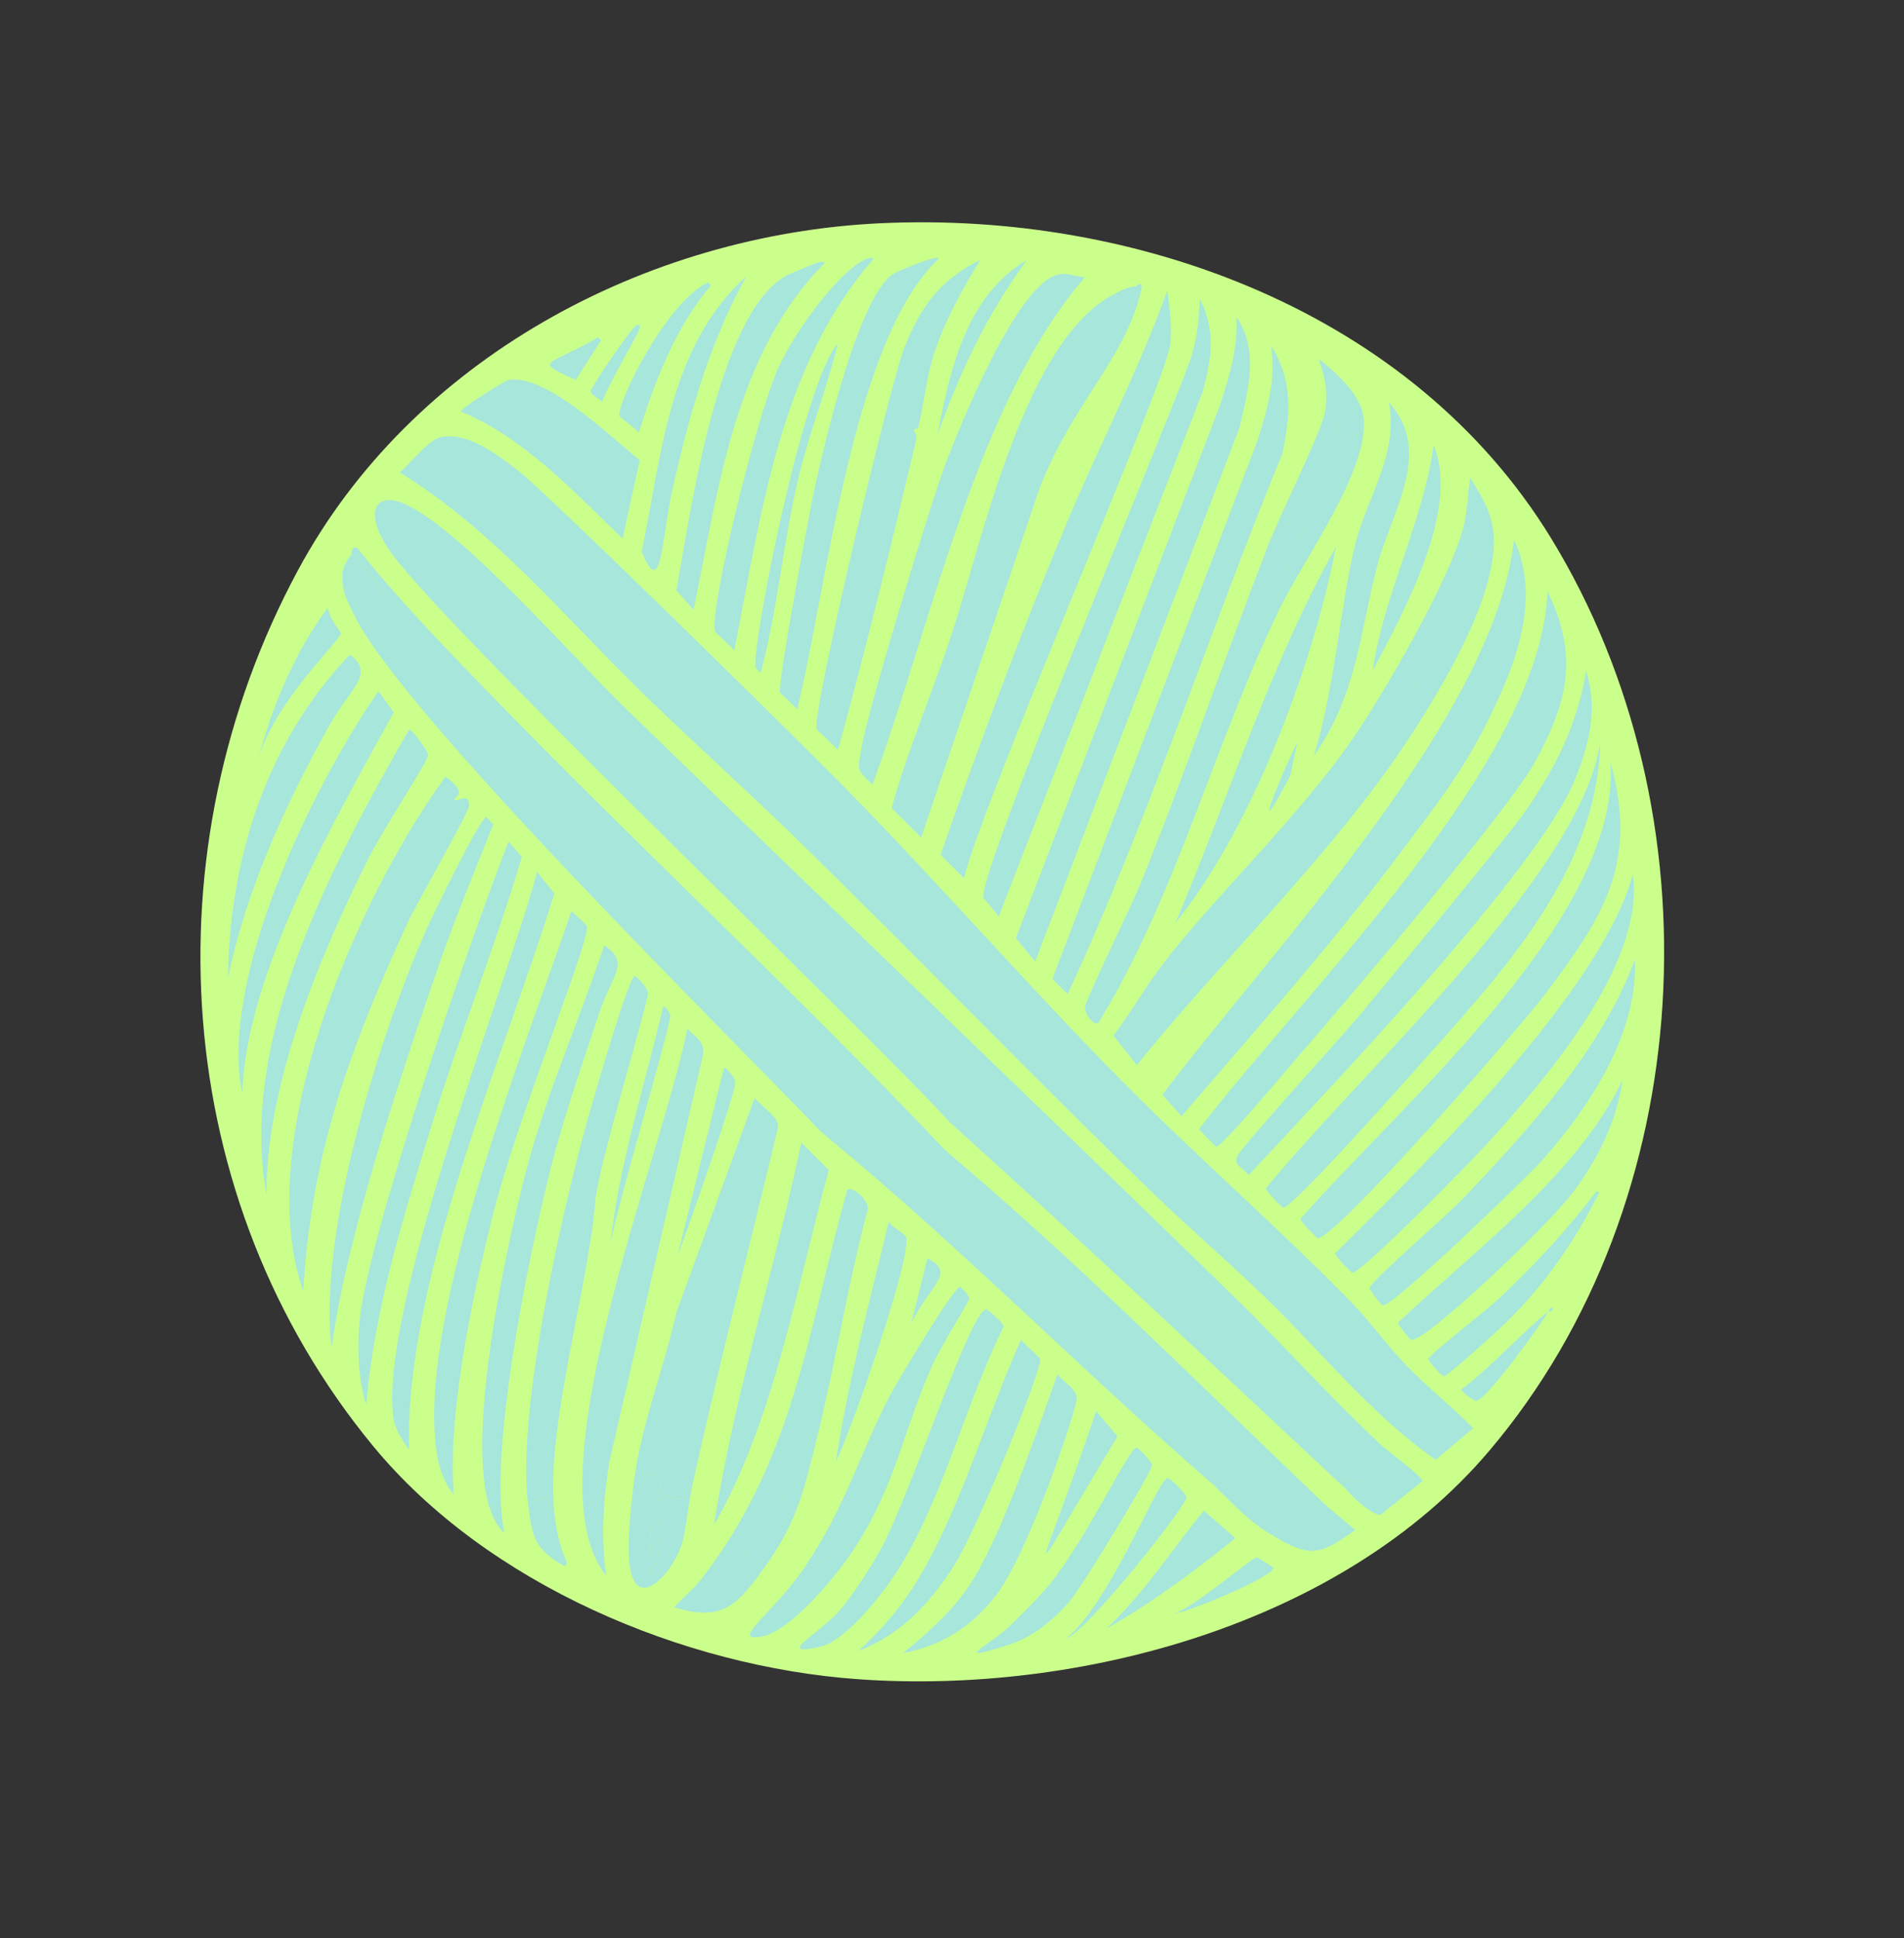 <?xml version="1.0" encoding="utf-8"?>
<!-- Generator: Adobe Illustrator 28.0.0, SVG Export Plug-In . SVG Version: 6.00 Build 0)  -->
<svg version="1.1" id="Layer_1" xmlns="http://www.w3.org/2000/svg" xmlns:xlink="http://www.w3.org/1999/xlink" x="0px" y="0px"
	 viewBox="0 0 226 230" style="enable-background:new 0 0 226 230;" xml:space="preserve"><rect x="0" y="0" width="226" height="230" fill="#333333" stroke="none"/>
<style type="text/css">
	.st0{display:none;}
	.st1{display:inline;fill:#E8F1ED;}
	.st2{fill:#417777;}
	.st3{fill:#CBFF8C;}
	.st4{fill:#A6E6DB;}
	.st5{fill:#FC9E4F;}
	.st6{fill:#AA1155;}
</style>
<g>
	<path class="st3" d="M104.53,26.49c30.36-1.42,63.07,10.49,79.52,37.28c20.08,32.73,17.77,78.8-7.24,108.35
		c-17.45,20.63-48.78,29.01-74.93,27.15c-20.82-1.48-44.06-11.28-57.56-27.63c-24.16-29.28-26.81-70.87-8.93-104.01
		C48.89,42.61,76.61,27.8,104.53,26.49z"/>
	<g>
		<path class="st4" d="M38.89,72.12c0.34,1.56,1.57,2.85,1.57,3.02c-0.03,0.89-7.74,7.92-9.77,14.84
			C32.36,83.61,34.99,77.45,38.89,72.12z"/>
		<g>
			<path class="st4" d="M132.16,34.96c1.34,1.42,3.51,1.19,2.65-0.97c0.04,0,0.62-0.74,0.72,0.12c-1.75,8.21-8.02,13.42-12.07,23.65
				c-7.06,20.81-7.06,20.81-14.12,41.63c-1.75-1.75-1.75-1.75-3.5-3.5c1.93-7.05,4.96-13.97,7.24-20.99
				C116.56,64.19,121.67,40.39,132.16,34.96z"/>
			<path class="st4" d="M183.68,70.19c3.78,7.67,2.39,13.23-1.57,20.39c-3.06,5.53-22.47,28.44-27.99,34.75
				c-1.14,1.3-9.05,10.81-9.77,10.74c-0.14-0.01-1.67-1.76-2.05-2.05C155.03,117.43,182.96,90.46,183.68,70.19z"/>
			<path class="st4" d="M176.56,85.63c-0.42-0.24-0.42-0.24-0.84-0.48c-1.91,3.64-9.13,12.91-10.01,14.6
				c-0.5,0.96-1.24,1.66,0.24,1.81c-8.04,10.69-16.99,20.77-25.7,30.89c-1.15-1.27-1.15-1.27-2.29-2.53
				c13.01-17.19,39.53-45.04,41.75-65.88C183.03,71.19,179.81,79.1,176.56,85.63z"/>
			<path class="st4" d="M138.55,34.47c0.28,1.96,0.6,4.45,0.36,6.4c-0.57,4.62-22,53.46-24.49,63.35c-1.39-1.39-1.39-1.39-2.78-2.78
				c4.62-13.21,9.56-26.41,14.96-39.34C130.48,52.84,135.19,43.91,138.55,34.47z"/>
			<path class="st4" d="M146.76,37.61c2.74,3.97,1.37,8.86,0.36,13.15C135,82.44,135,82.44,122.87,114.11
				c-1.15-1.39-1.15-1.39-2.29-2.78c12.07-31.49,12.07-31.49,24.13-62.98C145.89,44.73,146.94,41.48,146.76,37.61z"/>
			<path class="st4" d="M158.71,50.64c-1.44,7.55-5.29,14.27-7.48,21.6c0.36-0.06,0.36-0.06,0.72-0.12
				c-7.81,16.05-12.15,33.78-21.48,49.11c-0.35,0.81-1.72-0.76-1.69-1.69c0.02-0.79,5.65-12.34,6.52-14.48
				c5.39-13.31,10.02-26.92,15.2-40.3c1.39-3.58,6.36-13.55,6.76-15.81C158.61,49.4,158.36,50.12,158.71,50.64z"/>
			<path class="st4" d="M150.86,40.99c2.66,4.21,2.33,8.26,1.33,12.91c-8.73,21.26-15.79,43.2-25.46,64.07
				c-0.9-0.9-0.9-0.9-1.81-1.81c12.19-31.98,12.19-31.98,24.37-63.95C150.48,48.37,151.47,45.09,150.86,40.99z"/>
			<path class="st4" d="M188.27,79.6c1.41,4.53,0.41,8.63-1.33,12.91c-4.4,10.83-29.46,36.97-38.73,46.94
				c-0.95-1.11-1.8-1.18-1.33-2.29c0.43-1.02,12.55-14.33,14.48-16.65c4-4.82,17.55-21.11,19.79-24.37
				C184.74,90.9,187.23,85.94,188.27,79.6z"/>
			<path class="st4" d="M125.76,32.54c0.99-0.16,2.04,0.29,3.02,0.36c-12.82,14.79-18.27,41.44-25.22,60.21
				c-2.05-1.86-1.69-1.85-1.33-4.22c0.64-4.17,8.02-28.5,9.89-33.54C113.83,50.78,120.79,33.37,125.76,32.54z"/>
			<path class="st4" d="M191.16,90.46c3.37,12.13-0.96,18.47-7.84,27.63c-2.63,3.5-24.88,29.05-26.91,28.84
				c-0.15-0.02-2.08-2.02-2.05-2.29C166.34,131.01,192.41,108.81,191.16,90.46z"/>
			<path class="st4" d="M116.35,30.85c-2.13,3.49-4.14,7.09-5.43,10.98c-0.96,2.91-1.23,5.99-1.93,8.93
				c-0.05,0.2-0.44,0.04-0.48,0.24c-0.06,0.24,0.4,0.54,0.24,1.21c-2.92,12.31-5.91,24.6-9.29,36.8c-0.41-0.52-2.49-2.33-2.53-2.53
				c-0.52-2.26,8.72-40.89,10.38-45.13C109.22,36.47,111.58,33.19,116.35,30.85z"/>
			<path class="st4" d="M142.42,35.44c1.91,3.9,1.42,6.94,0.36,10.98c-12.13,31.19-12.13,31.19-24.25,62.38
				c-0.18-0.45-1.79-2.15-1.81-2.29c-0.48-3.39,21.91-56.22,24.61-63.95C142.1,40.22,142.32,37.87,142.42,35.44z"/>
			<path class="st4" d="M137.71,114.83c1.2-0.01,2.38,0.91,3.26,0.48c1.35-0.65,17.46-19.8,19.67-22.56
				c2.46-3.33,4.31-7.28,7.24-10.14c0.34-0.58-0.15-0.95,0-1.21c3.51-6.09,5.46-8.89,6.76-16.29c1.72,1.62,2.72,0.39,2.65-1.69
				c0.49,6.68-5.15,16.42-8.69,22.08c-9.39,15.02-22.61,27.18-33.66,40.9c-1.39-1.75-1.39-1.75-2.78-3.5
				C134.13,120.3,135.75,117.45,137.71,114.83z"/>
			<path class="st4" d="M189.96,88.05c-0.43,15.59-11.8,27.48-21.6,38.49c-1.77,1.99-14.89,16.77-16.05,16.77
				c-0.15,0-2.08-2.03-2.05-2.29C161.28,127.45,187.66,103.73,189.96,88.05z"/>
			<path class="st4" d="M193.82,103.73c1.5,10.71-10.65,24.75-17.74,32.46c-1.62,1.76-14.5,14.95-15.57,14.84
				c-0.15-0.02-2.08-2.02-2.05-2.29C169,138.35,190.24,117.3,193.82,103.73z"/>
			<path class="st4" d="M174.63,65.12c-1.3,7.4-3.24,10.2-6.76,16.29c-0.15,0.26,0.34,0.63,0,1.21c-2.93,2.86-4.78,6.81-7.24,10.14
				c-2.2,2.76-18.32,21.91-19.67,22.56c-0.88,0.42-2.06-0.49-3.26-0.48c5.91-7.89,16.04-17.39,22.68-26.91
				c3.78-5.41,11.72-19.16,13.27-25.22C173.79,63.3,174.33,64.84,174.63,65.12z"/>
			<path class="st4" d="M111.04,30.61c0.13,0.01,0.3-0.05,0.36,0.12c-10.18,9.54-13.25,39.05-16.77,53.45
				c-0.35-0.45-2.01-1.86-2.05-2.05c-0.27-1.19,3.49-21.33,4.1-24.13c1.2-5.44,5.16-22.64,9.29-25.46
				C106.6,32.12,110.54,30.58,111.04,30.61z"/>
			<path class="st4" d="M194.06,113.87c0.36,8.7-5.19,17.18-10.74,23.53c-1.84,2.1-17.89,17.63-19.19,17.5
				c-0.17-0.02-1.59-1.82-1.57-2.05c0.08-0.75,9.25-8.69,10.86-10.38C181.32,134.2,190.05,124.67,194.06,113.87z"/>
			<path class="st4" d="M103.32,30.61c0.15-0.02,0.31-0.03,0.36,0.12c-11.2,12.84-13.31,30.4-16.53,46.45
				c-0.39-0.51-2.24-2.08-2.29-2.29c-0.66-2.58,4.83-25.16,7.48-31.13C94.49,38.91,100.52,31.01,103.32,30.61z"/>
			<path class="st4" d="M97.29,31.09c0.22-0.01,0.51-0.07,0.6,0.12C87.13,42.08,85.29,58.1,82.33,72.36
				c-1.03-1.15-1.03-1.15-2.05-2.29c1.61-8.85,4.84-32.56,12.91-37.28C93.6,32.54,97.07,31.11,97.29,31.09z"/>
			<path class="st4" d="M158.58,64.88c-2.7,14.07-10.02,33.5-19.06,44.64C145.86,94.64,150.66,79.03,158.58,64.88z"/>
			<path class="st4" d="M192.61,128.11c-0.7,4.93-2.94,9.45-5.91,13.39c-3.08,4.09-17.54,17.8-19.19,17.5
				c-0.2-0.04-1.59-1.83-1.57-2.05C174.91,148.48,187.38,139.26,192.61,128.11z"/>
			<path class="st4" d="M164.86,47.75c5.33,5.8,0.28,13.07-1.33,19.19c-2.18,8.28-2.39,15.37-7.6,22.8
				c2.42-7.51,3.29-18.75,4.95-25.22C162.31,58.95,166.03,53.79,164.86,47.75z"/>
			<path class="st4" d="M88.6,32.78c-4.43,7.9-6.84,16.66-8.81,25.46c-1.3,5.82-1.2,13.07-3.62,7.24
				C78.53,54.09,79.37,41.08,88.6,32.78z"/>
			<path class="st4" d="M189.47,141.38c0.18,0.06,0.18,0.06,0.36,0.12c-3.12,6.21-6.85,11.52-11.95,16.29
				c-0.73,0.68-6.09,5.55-6.52,5.55c-0.14,0-1.84-1.77-1.81-2.05c0.06-0.58,6.61-5.49,8.81-7.6
				C182.34,149.88,186.18,145.78,189.47,141.38z"/>
			<path class="st4" d="M151.95,72.12c-0.36,0.06-0.36,0.06-0.72,0.12c2.19-7.33,6.04-14.05,7.48-21.6
				c0.08,0.12,0.14,1.77,2.29,0.97c1.18-0.44,0.19-1.66,0.84-2.17C162.68,55.53,154.79,66.29,151.95,72.12z"/>
			<path class="st4" d="M170.17,52.81c3.16,7.7-3.46,19.61-7.24,26.79C164.28,70.35,168.92,61.99,170.17,52.81z"/>
			<path class="st4" d="M99.46,40.75c-1.32,5.42-3.41,10.62-4.71,16.05c-1.81,7.6-2.43,15.49-4.46,23.05
				c-0.15-0.21-0.56-0.48-0.6-0.6C89.1,77.33,95.27,45.46,99.46,40.75z"/>
			<path class="st4" d="M84.02,33.51c0.18,0.18,0.18,0.18,0.36,0.36c-4.25,5.05-6.61,11.27-8.57,17.5
				c-0.31-0.57-2.25-1.76-2.29-2.05C73.3,47.69,78.98,36.02,84.02,33.51z"/>
			<path class="st4" d="M121.9,30.85c-4.67,6.3-8,13.37-10.62,20.75C112.73,43.97,114.65,35.12,121.9,30.85z"/>
			<path class="st4" d="M176.56,85.63c-3.1,6.23-6.53,10.48-10.62,15.93c-1.48-0.15-0.74-0.85-0.24-1.81
				c0.89-1.69,8.1-10.96,10.01-14.6C176.14,85.39,176.14,85.39,176.56,85.63z"/>
			<path class="st4" d="M161.84,49.43c-0.66,0.51,0.34,1.73-0.84,2.17c-2.15,0.8-2.21-0.84-2.29-0.97c-0.35-0.52-0.1-1.24-1.45-1.69
				c0.69-3.87-0.98-6.16-0.6-6.27C158.61,44.25,161.48,46.81,161.84,49.43z"/>
			<path class="st4" d="M177.29,63.43c0.06,2.08-0.94,3.31-2.65,1.69c-0.3-0.28-0.84-1.82-0.97-2.41c0.5-1.94,0.54-4.06,0.84-6.03
				C175.82,58.82,177.1,60.85,177.29,63.43z"/>
			<path class="st4" d="M183.8,155.62c-0.93,1.6-7.3,10.46-8.57,10.62c-0.3,0.04-1.81-1.18-1.81-1.33
				C176.52,162.69,181.51,157.31,183.8,155.62z"/>
			<path class="st4" d="M70.99,40.02c0.18,0.18,0.18,0.18,0.36,0.36c-1.51,2.35-1.51,2.35-3.02,4.71
				C63.1,42.68,65.02,43.55,70.99,40.02z"/>
			<path class="st4" d="M75.57,38.58c0.31-0.09,0.38,0.07,0.36,0.36c-0.03,0.49-4.16,7.42-4.46,8.81c-0.4-0.64-1.3-0.72-1.33-1.33
				C70.12,45.94,75.07,38.72,75.57,38.58z"/>
			<path class="st4" d="M154,88.05c-0.42,1.99-0.42,1.99-0.84,3.98C148.08,101.73,151.97,92.12,154,88.05z"/>
			<path class="st4" d="M134.81,33.99c0.86,2.16-1.32,2.39-2.65,0.97C133.13,34.45,133.67,34.09,134.81,33.99z"/>
			<path class="st4" d="M183.8,155.62c0.02-0.02,0.23-0.65,0.48-0.36C184.38,155.77,183.82,155.59,183.8,155.62z"/>
			<g>
				<path class="st4" d="M52.4,51.85c3.16-0.56,6.53,2.05,8.93,3.86c3.35,2.52,33.5,32.19,38.97,37.77
					c11.32,11.52,21.92,23.77,33.3,35.23c8.75,8.81,18.11,16.94,26.79,25.82c2.29,2.34,4.24,5.12,6.52,7.48
					c2.55,2.65,5.41,4.86,7.96,7.48c-2.23,1.87-2.23,1.87-4.46,3.74c-7.69-5.37-13.56-12.83-20.27-19.31
					c-4.5-4.34-9.27-8.44-13.76-12.79c-13.99-13.59-27.56-27.64-41.51-41.27c-5.93-5.8-12.14-11.36-18.1-17.13
					c-9.54-9.23-17.95-19.66-29.32-26.67C48.7,55.02,50.9,52.11,52.4,51.85z"/>
				<path class="st4" d="M164.01,171.54c-0.38,6.03-4.7,3.74-5.07,4.22c0.38,0.33,0.67,0.69,0.97,1.09
					c-15.66-14.64-31.25-29.33-47.18-43.68C101.79,121.24,51.16,73.04,46.01,65c-2.91-4.54-1.26-6.66,2.05-5.19
					c6.72,2.99,20.02,18.28,26.06,24.13c24.1,23.36,48.36,46.56,72.4,69.98C152.44,159.7,157.96,165.91,164.01,171.54z"/>
				<path class="st4" d="M42.15,65.84c0.44,1.3,1.58,2.15,2.41,3.14c0.24,0.34,0.49,0.64,0.72,0.97c0.04,0.09-0.12,0.55,0.48,0.72
					c2.13,2.84,5.69,7.46,8.33,9.65c0.88,0.73,3.69,3.3,3.5,1.45c17.94,18.52,36.92,36.05,54.66,54.78
					c15.55,13.1,29.84,27.49,44.52,41.51c-1.11,2.43-3.59,3.1-5.79,4.1c-2.89-1.73-4.46-3.54-6.76-5.79
					c-0.14-0.14-0.7-1.57-1.45-2.29c-1.73-1.67-4.19-3.28-5.91-4.95c-3.71-3.58-7.04-7.62-10.86-11.1
					c-16.64-14.6-33.16-29.38-48.63-45.25C65.02,98.45,51.08,85.33,40.7,69.46c-0.16-1.75-0.02-2.26,0.97-3.62
					C41.84,65.86,42.06,65.81,42.15,65.84z"/>
				<path class="st4" d="M60.37,45.09c4.37-0.79,12.18,6.79,15.57,9.53c-1.03,4.65-1.03,4.65-2.05,9.29
					c-5.81-5.59-11.64-11.94-19.19-15.08C54.56,48.52,59.93,45.17,60.37,45.09z"/>
				<path class="st4" d="M144.23,176.37c-15.85-13.7-30.48-28.69-46.7-41.99c-11.22-11.73-50.28-50.14-55.62-61.66
					c-0.48-1.03-1.1-2.09-1.21-3.26c10.38,15.86,24.32,28.99,36.68,43.32c15.47,15.87,31.98,30.65,48.63,45.25
					c3.82,3.48,7.15,7.52,10.86,11.1c1.73,1.67,4.18,3.28,5.91,4.95C143.52,174.8,144.08,176.23,144.23,176.37z"/>
				<path class="st4" d="M159.91,176.85c-0.3-0.4-0.59-0.76-0.97-1.09c0.37-0.48,4.69,1.8,5.07-4.22c0.67,0.63,4.88,3.69,4.83,4.22
					c-2.47,1.99-2.47,1.99-4.95,3.98C162.97,179.9,160.5,177.64,159.91,176.85z"/>
				<path class="st4" d="M150.98,182.16c2.2-1,4.68-1.67,5.79-4.1c1.28,1.22,2.76,2.33,4.1,3.5
					C156.55,184.66,155.45,184.83,150.98,182.16z"/>
				<path class="st4" d="M57.59,81.77c0.19,1.85-2.62-0.72-3.5-1.45c-2.64-2.19-6.19-6.81-8.33-9.65c-0.14-0.18-0.31-0.49-0.48-0.72
					c-0.35-0.77-0.36-0.54-0.72-0.97c-0.59-0.82-1.44-2.75-2.41-3.14c-0.09-0.03-0.31,0.02-0.48,0c0.03-0.04,0.1-0.55,0.24-0.84
					c0.24,0,0.24,0,0.48,0C47.07,70.89,52.35,76.36,57.59,81.77z"/>
				<path class="st4" d="M44.56,68.98c-0.83-0.99-1.97-1.84-2.41-3.14C43.12,66.24,43.97,68.16,44.56,68.98z"/>
				<path class="st4" d="M45.28,69.95c-0.23-0.32-0.48-0.63-0.72-0.97C44.92,69.41,44.93,69.18,45.28,69.95z"/>
				<path class="st4" d="M45.77,70.67c-0.6-0.17-0.44-0.64-0.48-0.72C45.46,70.18,45.63,70.49,45.77,70.67z"/>
			</g>
		</g>
		<g>
			<path class="st4" d="M82.21,176.13c-1.07,0.91,0.13,2.64-3.62,1.21c-0.01-0.53-0.12-0.73-0.24-1.21
				c-0.12-0.48,0.25-1.08-0.36-1.45c-0.76,0.55-1.82,0.21-2.53-0.24c0.96-6.17,3.48-12.58,4.83-18.7
				c4.65-12.73,4.65-12.73,9.29-25.46c0.94,1.18,2.92,2.29,2.78,3.5C88.97,147.91,85.35,161.95,82.21,176.13z"/>
			<path class="st4" d="M52.89,92.15c2.98,2.31,0.83,2.28,1.09,2.78c0.16,0.31,1.77-1.02,1.69,0.72
				c-0.04,0.78-6.31,11.74-7.24,13.76c-6.76,14.67-11.54,27.49-12.43,43.8C29.79,135.58,42.28,106.72,52.89,92.15z"/>
			<path class="st4" d="M81.6,122.07c1.05,1.16,2.14,1.52,1.81,3.26c-5.55,24.13-5.55,24.13-11.1,48.26
				c-0.72,4.47-0.98,8.88-0.36,13.39C62.83,175.68,78.44,137.64,81.6,122.07z"/>
			<path class="st4" d="M65.8,179.51c-1.27-0.69,0.85-2.72-3.14-1.21c-1.36-11.19,4.37-36.21,7.72-47.66
				c0.51-1.75,4.22-14.54,4.95-14.84c0.12-0.05,1.55,1.37,1.57,2.05c0.04,1.29-6.17,21.32-6.27,25.1
				C69.65,153.67,64.76,169.46,65.8,179.51z"/>
			<path class="st4" d="M67.85,108.08c0.32,0.43,1.76,1.62,1.81,1.81c0.43,1.79-8.37,22.9-11.34,34.99
				c-2.32,9.45-5.22,23.01-4.46,32.46c-1.81-2.07-2.18-5.18-2.29-7.84C50.84,153.18,62.32,124.16,67.85,108.08z"/>
			<path class="st4" d="M71.71,112.18c3.16,2.06,0.94,3.44-0.6,8.08c-2.03,6.1-4.22,12.35-5.79,18.58c-2.48,9.82-7.49,34-5.43,43.08
				c-6.39-5.45,0.51-35.45,2.78-43.8C65.05,129.3,68.86,120.85,71.71,112.18z"/>
			<path class="st4" d="M57.71,96.98c0.07-0.01,0.65,0.7,0.84,0.84c-2.23,5.59-4.55,11.21-6.52,16.89
				c-4.58,13.25-10.86,31.86-12.67,45.25c-1.64-13.55,5.61-36.94,11.22-49.59C51.27,108.84,56.96,97.05,57.71,96.98z"/>
			<path class="st4" d="M60.37,99.87c0.78,0.9,0.78,0.9,1.57,1.81c-3.14,10.66-7.34,21.01-10.62,31.61
				c-3.38,10.92-6.91,22.02-7.84,33.42c-0.97-3.03-1.07-6.36-0.84-9.53C43.33,147.58,55.93,111.09,60.37,99.87z"/>
			<path class="st4" d="M63.75,103.49c1.03,1.27,1.03,1.27,2.05,2.53c-6.08,19.75-17.76,45.78-17.25,66
				c-0.69-0.91-1.63-2.39-1.81-3.5C44.72,155.96,59.92,117.58,63.75,103.49z"/>
			<path class="st4" d="M96.93,170.82c-0.09-2.92-1.02,1.28-2.9,4.95c-0.98,1.92-4.19,7.48-5.55,8.81c-0.86,0.84-4.03,2.96-5.31,2.9
				c11.07-14.19,12.64-29.34,17.38-46.21c0.5-0.78,2.88,1.42,2.41,2.41C100.59,152.62,99.16,161.85,96.93,170.82z"/>
			<path class="st4" d="M48.54,86.6c0.42-0.09,2.31,2.63,2.29,3.02c-0.04,0.7-5.41,8.91-7,12.07C38,113.3,31.47,128.87,31.65,141.86
				C28.19,123.32,39.47,102.46,48.54,86.6z"/>
			<path class="st4" d="M95.12,135.59c1.63,1.63,1.63,1.63,3.26,3.26c-3.79,13.7-6.52,29.84-13.63,42.11
				C87.13,165.61,91.92,150.77,95.12,135.59z"/>
			<path class="st4" d="M44.92,82.01c0.9,1.27,0.9,1.27,1.81,2.53c-7.02,12.82-17.48,30.77-17.98,45.25
				C25.97,116.11,37.06,93.4,44.92,82.01z"/>
			<path class="st4" d="M101.51,183.61c-0.87-1.04-2.98,1.6-6.03,2.41c4.78-6.95,6.7-13.85,10.14-20.39
				c0.74-1.41,7.56-12.91,8.33-12.91c0.09,0,1.08,0.97,1.09,1.33c0.01,0.48-3.26,5.4-4.59,8.45
				C107.11,170.17,106.3,176.18,101.51,183.61z"/>
			<path class="st4" d="M41.54,77.67c3.02,2.38,0.1,3.82-2.53,8.57c-5.21,9.37-9.74,19.26-11.95,29.8
				C27.25,101.81,31.61,88.09,41.54,77.67z"/>
			<path class="st4" d="M107.06,185.54c-1.33-0.72-1.33-0.72-2.65-1.45c3.52-6.22,10.67-28.52,12.67-28.72
				c0.14-0.01,2.04,1.63,2.05,2.05C114.71,166.35,112.14,177.07,107.06,185.54z"/>
			<path class="st4" d="M118.16,189.4c-1.2-0.39-1.55-1.71-3.14-1.21c3.66-5.38,8.1-18.4,10.5-25.1c0.57,0.78,2.26,1.77,2.29,2.78
				C127.86,167.15,121.98,184.6,118.16,189.4z"/>
			<path class="st4" d="M113.1,186.02c-0.43-0.96-1.28-1.86-2.41-1.69c3.94-7.53,6.94-17.45,10.5-25.34
				c0.36,0.46,2.27,2.13,2.29,2.29C123.67,162.62,115.91,181.71,113.1,186.02z"/>
			<path class="st4" d="M78.35,176.13c0,1.6-0.8,3.15-0.97,4.71c-0.69,6.59,0.05,10.31,0.97,0.97c0.07-0.72,0.25-3.94,0.24-4.46
				c3.75,1.43,2.55-0.3,3.62-1.21c-0.45,2.01-0.85,5.7-1.21,6.88c-1.16,3.81-5.56,8.45-6.27,2.65c-0.35-2.84,0.26-8.22,0.72-11.22
				c0.72,0.45,1.77,0.79,2.53,0.24C78.6,175.05,78.23,175.65,78.35,176.13z"/>
			<path class="st4" d="M105.49,145c0.35,0.59,1.94,1.41,2.05,1.81c0.71,2.52-6.46,22.85-8.33,26.67
				C100.67,163.85,103.23,154.45,105.49,145z"/>
			<path class="st4" d="M127.09,189.88c-1.21-0.29-1.37-1.84-2.65-1.69c4.67-5.71,9.52-16.4,10.5-16.41c0.14,0,1.82,1.76,1.81,2.05
				C136.71,174.77,128.27,188.5,127.09,189.88z"/>
			<path class="st4" d="M142.9,179.27c1.87,1.63,1.87,1.63,3.74,3.26c-4.86,3.91-9.87,7.67-15.32,10.74
				C135.78,189.11,139.05,183.95,142.9,179.27z"/>
			<path class="st4" d="M138.55,175.4c0.33-0.05,2.33,1.94,2.29,2.29c-0.12,1.1-11.72,15.9-14.36,16.77
				C131.58,190.59,137.44,175.57,138.55,175.4z"/>
			<path class="st4" d="M101.51,183.61c-1.96,3.04-7.58,10.04-11.22,10.62c-3.68,0.59,1.4-2.7,5.19-8.2
				C98.54,185.21,100.64,182.57,101.51,183.61z"/>
			<path class="st4" d="M107.06,185.54c-1.73,2.89-6.41,9.16-9.77,9.89c-5.4,1.18-0.15-1.5,2.29-4.22c1.49-1.66,3.7-5.12,4.83-7.12
				C105.74,184.82,105.74,184.82,107.06,185.54z"/>
			<path class="st4" d="M90.89,185.78c-3.15,4.44-4.99,6.82-10.86,4.95c1-1.09,2.23-2.09,3.14-3.26c1.28,0.07,4.45-2.06,5.31-2.9
				C89.43,185.79,90.71,184.48,90.89,185.78z"/>
			<path class="st4" d="M130.11,167.44c1.27,1.51,1.27,1.51,2.53,3.02C120.17,191.12,123.38,187.56,130.11,167.44z"/>
			<path class="st4" d="M96.93,170.82c-1.51,6.07-2.29,9.68-6.03,14.96c-0.19-1.3-1.46,0.01-2.41-1.21
				c1.36-1.33,4.57-6.89,5.55-8.81C95.91,172.09,96.84,167.9,96.93,170.82z"/>
			<path class="st4" d="M113.1,186.02c-2.86,4.37-6.21,7.99-11.22,9.89c4.05-3.72,6.27-6.73,8.81-11.58
				C111.82,184.16,112.66,185.07,113.1,186.02z"/>
			<path class="st4" d="M85.95,126.66c0.11-0.02,1.31,1.1,1.33,1.81c0.04,1.23-5.73,17.66-6.88,20.63
				C83.17,137.88,83.17,137.88,85.95,126.66z"/>
			<path class="st4" d="M127.09,189.88c-1.96,2.29-4.46,4.38-7.36,5.31c-6.82,2.18-2.7,0.22-0.48-1.69
				c1.13-0.97,4.25-4.16,5.19-5.31C125.72,188.04,125.88,189.59,127.09,189.88z"/>
			<path class="st4" d="M118.16,189.4c-2.9,3.65-6.31,5.88-10.98,6.76c2.91-2.33,5.74-4.87,7.84-7.96
				C116.62,187.69,116.96,189.01,118.16,189.4z"/>
			<path class="st4" d="M78.71,119.42c0.24-0.1,0.84,0.85,0.84,1.09c0.05,1.41-6.59,23.41-7.12,27.39
				C73.42,138.19,76.54,128.89,78.71,119.42z"/>
			<path class="st4" d="M65.8,179.51c0.42,4.1,1.49,5.61,1.45,5.91c-0.04,0.26,0.05,0.42-0.36,0.36c-3.56-1.98-3.75-3.61-4.22-7.48
				C66.65,176.79,64.53,178.82,65.8,179.51z"/>
			<path class="st4" d="M149.17,184.82c0.11,0,1.88,1.1,1.93,1.21c0.46,0.91-10.19,5.37-11.7,5.43
				C141.83,190.69,148.58,184.83,149.17,184.82z"/>
			<path class="st4" d="M110.08,149.34c3.49,1.68,0.31,3.1-1.93,7.72C109.11,153.2,109.11,153.2,110.08,149.34z"/>
			<path class="st4" d="M78.59,177.33c0.01,0.52-0.17,3.75-0.24,4.46c-0.92,9.35-1.66,5.62-0.97-0.97c0.16-1.56,0.96-3.1,0.97-4.71
				C78.47,176.61,78.57,176.8,78.59,177.33z"/>
		</g>
	</g>
</g>
</svg>
